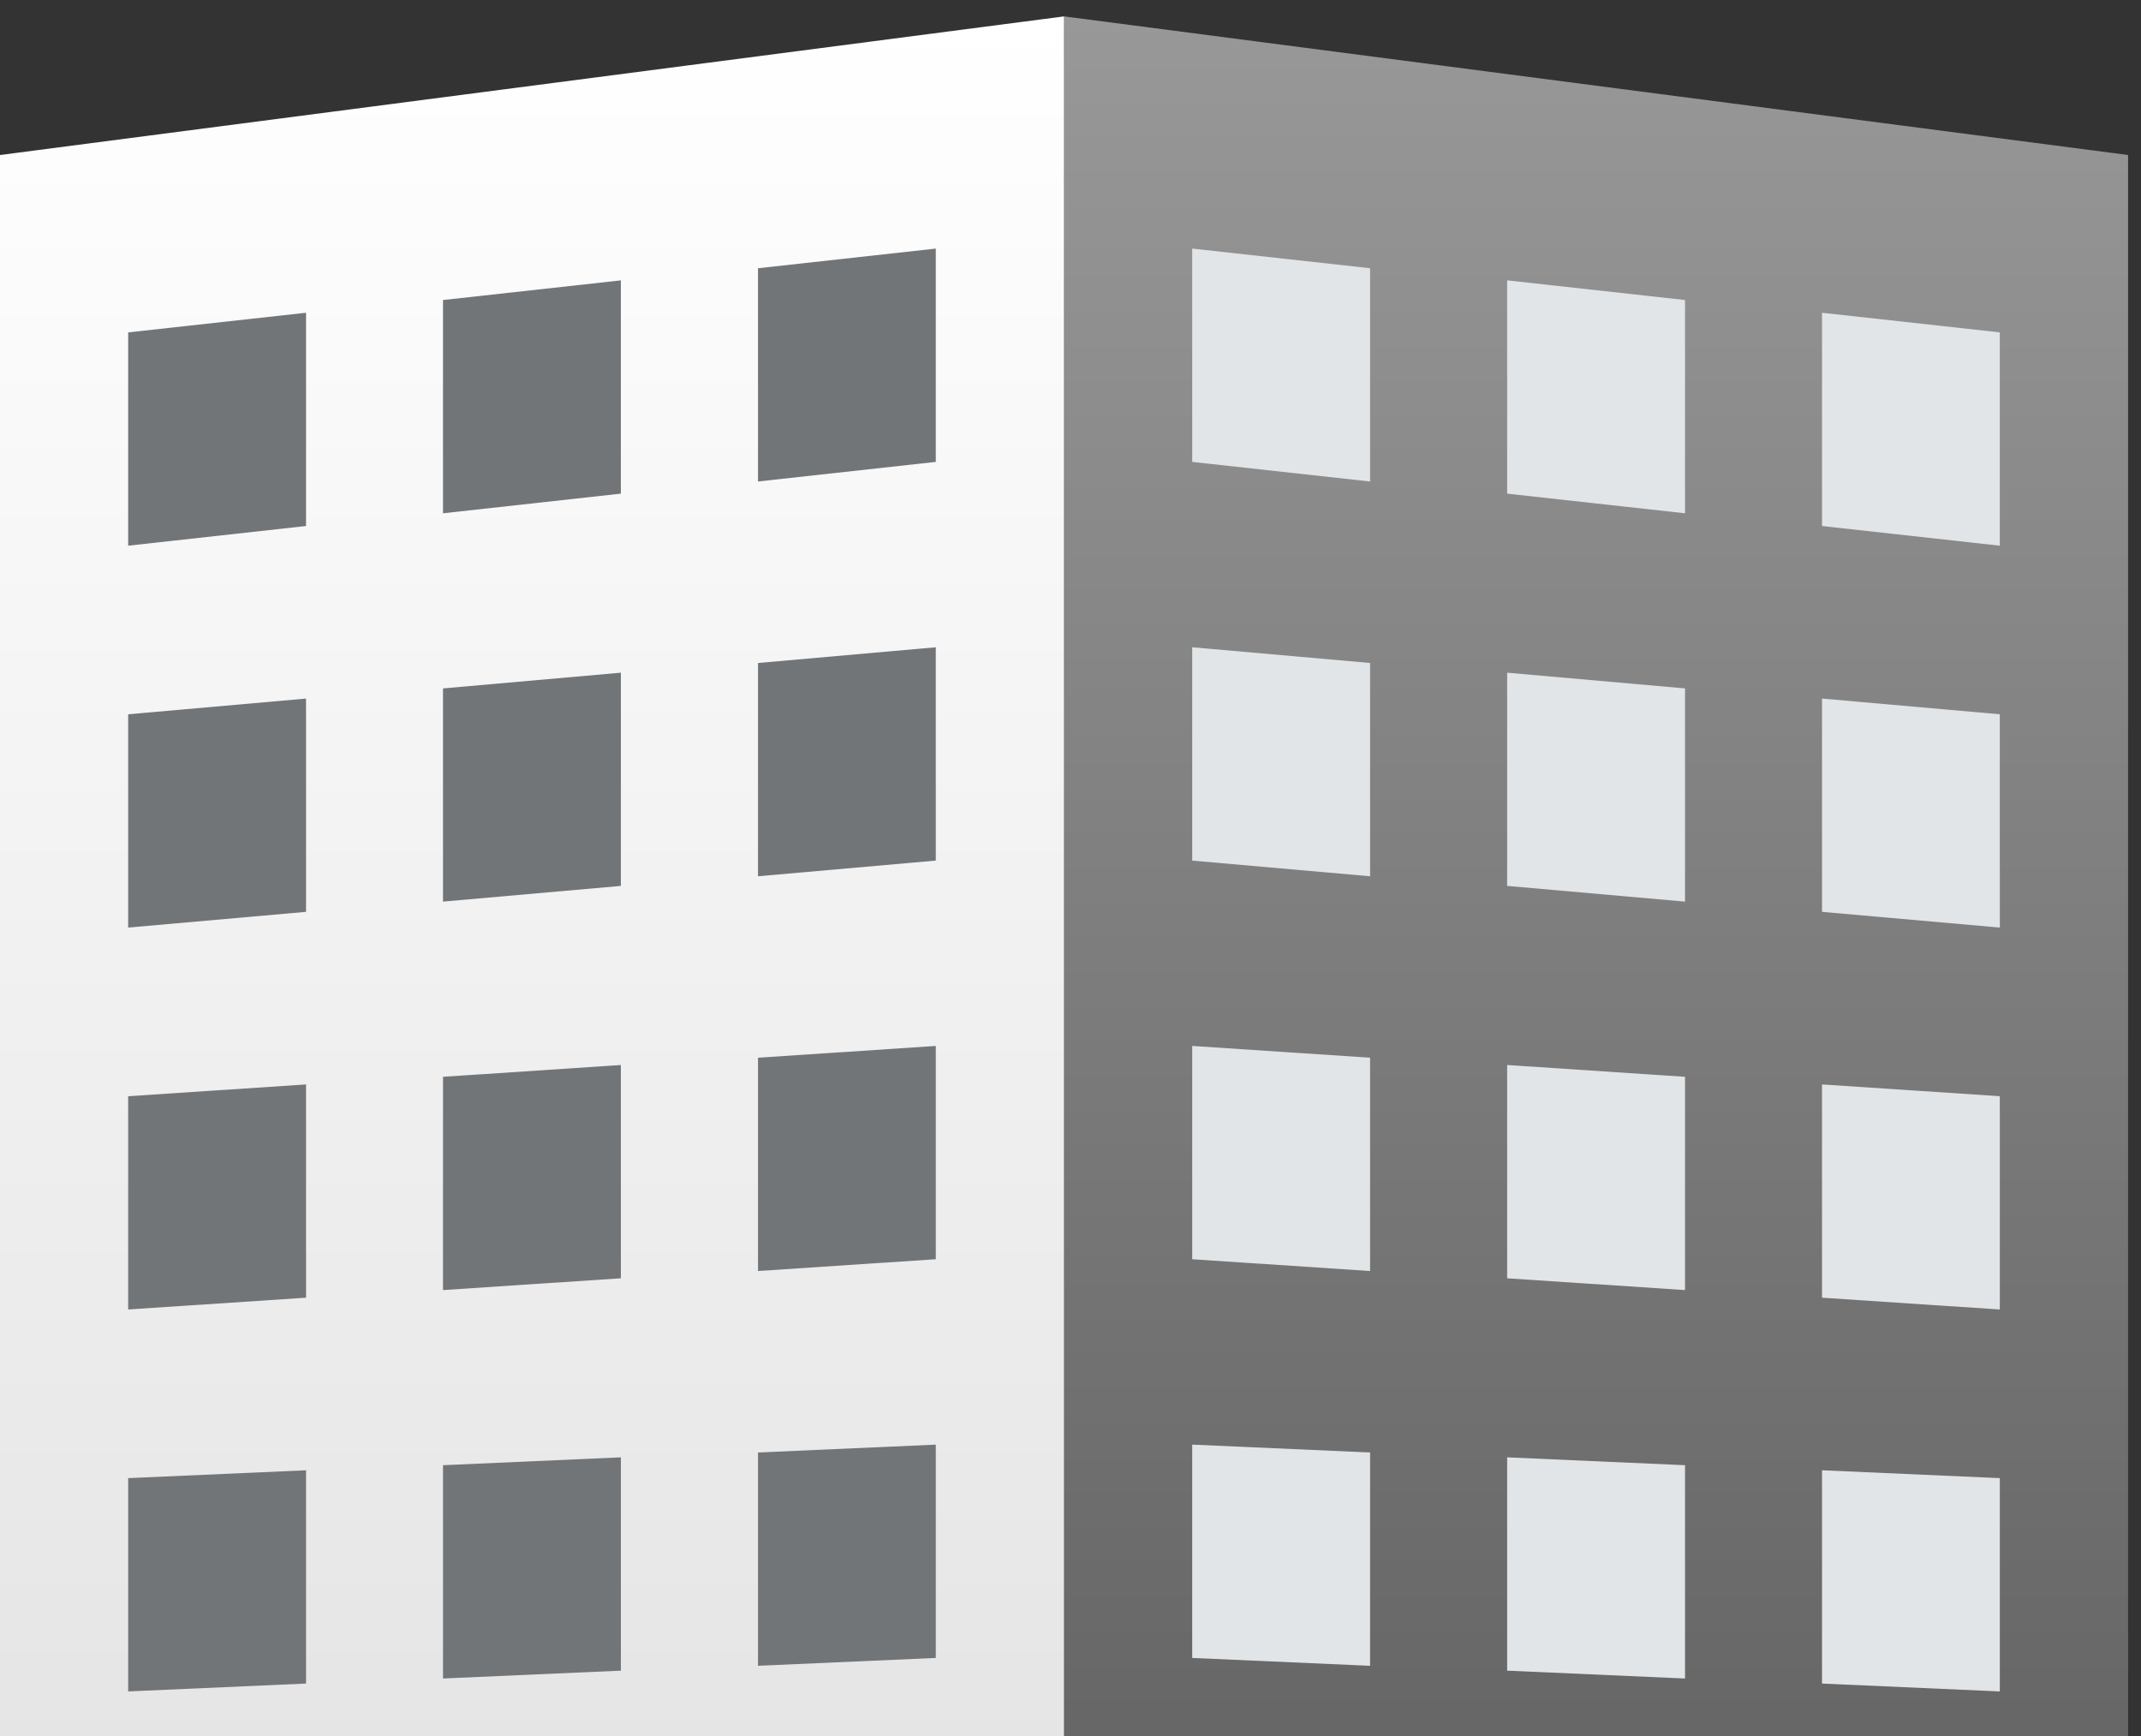 <svg width="111" height="90" viewBox="0 0 111 90" fill="none" xmlns="http://www.w3.org/2000/svg">
<rect x="0" y="0" width="111" height="90" fill="#333333" stroke="none"/>
<path d="M55.165 135.93H110.33V8.036L55.165 0.849V135.93Z" fill="url(#paint0_linear)"/>
<path d="M55.165 135.93H0V8.036L55.165 0.85V135.93Z" fill="url(#paint1_linear)"/>
<path d="M71.032 13.906L61.81 12.887V23.946L71.032 24.962V13.906Z" fill="#E2E5E7"/>
<path d="M87.36 15.554L78.138 14.535V25.592L87.36 26.61V15.554Z" fill="#E2E5E7"/>
<path d="M103.68 17.232L94.463 16.214V27.27L103.68 28.29V17.232Z" fill="#E2E5E7"/>
<path d="M94.463 36.216L103.68 37.03V48.088L94.463 47.273V36.216Z" fill="#E2E5E7"/>
<path d="M103.68 56.831L94.463 56.22V67.276L103.68 67.887V56.831Z" fill="#E2E5E7"/>
<path d="M94.463 76.223L103.68 76.63V87.688L94.463 87.28V76.223Z" fill="#E2E5E7"/>
<path d="M103.68 96.431L94.463 96.227V107.286L103.68 107.49V96.431Z" fill="#E2E5E7"/>
<path d="M94.463 116.23H103.68V127.289H94.463V116.23Z" fill="#E2E5E7"/>
<path d="M87.356 116.23H78.138V127.289H87.356V116.23Z" fill="#E2E5E7"/>
<path d="M87.36 96.095L78.138 95.891V106.949L87.36 107.153V96.095Z" fill="#E2E5E7"/>
<path d="M78.138 75.552L87.36 75.96V87.018L78.138 86.611V75.552Z" fill="#E2E5E7"/>
<path d="M87.36 55.824L78.138 55.213V66.27L87.36 66.881V55.824Z" fill="#E2E5E7"/>
<path d="M78.138 34.874L87.36 35.689V46.742L78.138 45.928V34.874Z" fill="#E2E5E7"/>
<path d="M71.032 116.23H61.814V127.289H71.032V116.23Z" fill="#E2E5E7"/>
<path d="M71.032 95.766L61.81 95.562V106.621L71.032 106.824V95.766Z" fill="#E2E5E7"/>
<path d="M61.81 74.893L71.032 75.301V86.359L61.81 85.952V74.893Z" fill="#E2E5E7"/>
<path d="M71.032 54.835L61.81 54.224V65.282L71.032 65.892V54.835Z" fill="#E2E5E7"/>
<path d="M61.81 33.556L71.032 34.371V45.428L61.81 44.615V33.556Z" fill="#E2E5E7"/>
<path d="M39.299 13.906L48.516 12.887V23.946L39.299 24.962V13.906Z" fill="#727578"/>
<path d="M22.967 15.554L32.189 14.535V25.592L22.967 26.61V15.554Z" fill="#727578"/>
<path d="M6.645 17.232L15.867 16.214V27.27L6.645 28.29V17.232Z" fill="#727578"/>
<path d="M15.867 36.216L6.645 37.03V48.088L15.867 47.273V36.216Z" fill="#727578"/>
<path d="M6.645 56.831L15.867 56.22V67.276L6.645 67.887V56.831Z" fill="#727578"/>
<path d="M15.867 76.223L6.645 76.63V87.688L15.867 87.28V76.223Z" fill="#727578"/>
<path d="M6.645 96.431L15.867 96.227V107.286L6.645 107.49V96.431Z" fill="#727578"/>
<path d="M6.649 116.23H15.867V127.289H6.649V116.23Z" fill="#727578"/>
<path d="M32.191 116.23H22.973V127.289H32.191V116.23Z" fill="#727578"/>
<path d="M22.967 96.095L32.189 95.891V106.949L22.967 107.153V96.095Z" fill="#727578"/>
<path d="M32.189 75.552L22.967 75.96V87.018L32.189 86.611V75.552Z" fill="#727578"/>
<path d="M22.967 55.824L32.189 55.213V66.27L22.967 66.881V55.824Z" fill="#727578"/>
<path d="M32.189 34.874L22.967 35.689V46.742L32.189 45.928V34.874Z" fill="#727578"/>
<path d="M48.517 116.23H39.3V127.289H48.517V116.23Z" fill="#727578"/>
<path d="M39.299 95.766L48.516 95.562V106.621L39.299 106.824V95.766Z" fill="#727578"/>
<path d="M48.516 74.893L39.299 75.301V86.359L48.516 85.952V74.893Z" fill="#727578"/>
<path d="M39.299 54.835L48.516 54.224V65.282L39.299 65.892V54.835Z" fill="#727578"/>
<path d="M48.516 33.556L39.299 34.371V45.428L48.516 44.615V33.556Z" fill="#727578"/>
<defs>
<linearGradient id="paint0_linear" x1="82.747" y1="135.93" x2="82.747" y2="0.849" gradientUnits="userSpaceOnUse">
<stop stop-color="#4D4D4D"/>
<stop offset="1" stop-color="#989898"/>
</linearGradient>
<linearGradient id="paint1_linear" x1="27.582" y1="135.93" x2="27.582" y2="0.85" gradientUnits="userSpaceOnUse">
<stop stop-color="#D8D8D8"/>
<stop offset="1" stop-color="white"/>
</linearGradient>
</defs>
</svg>
